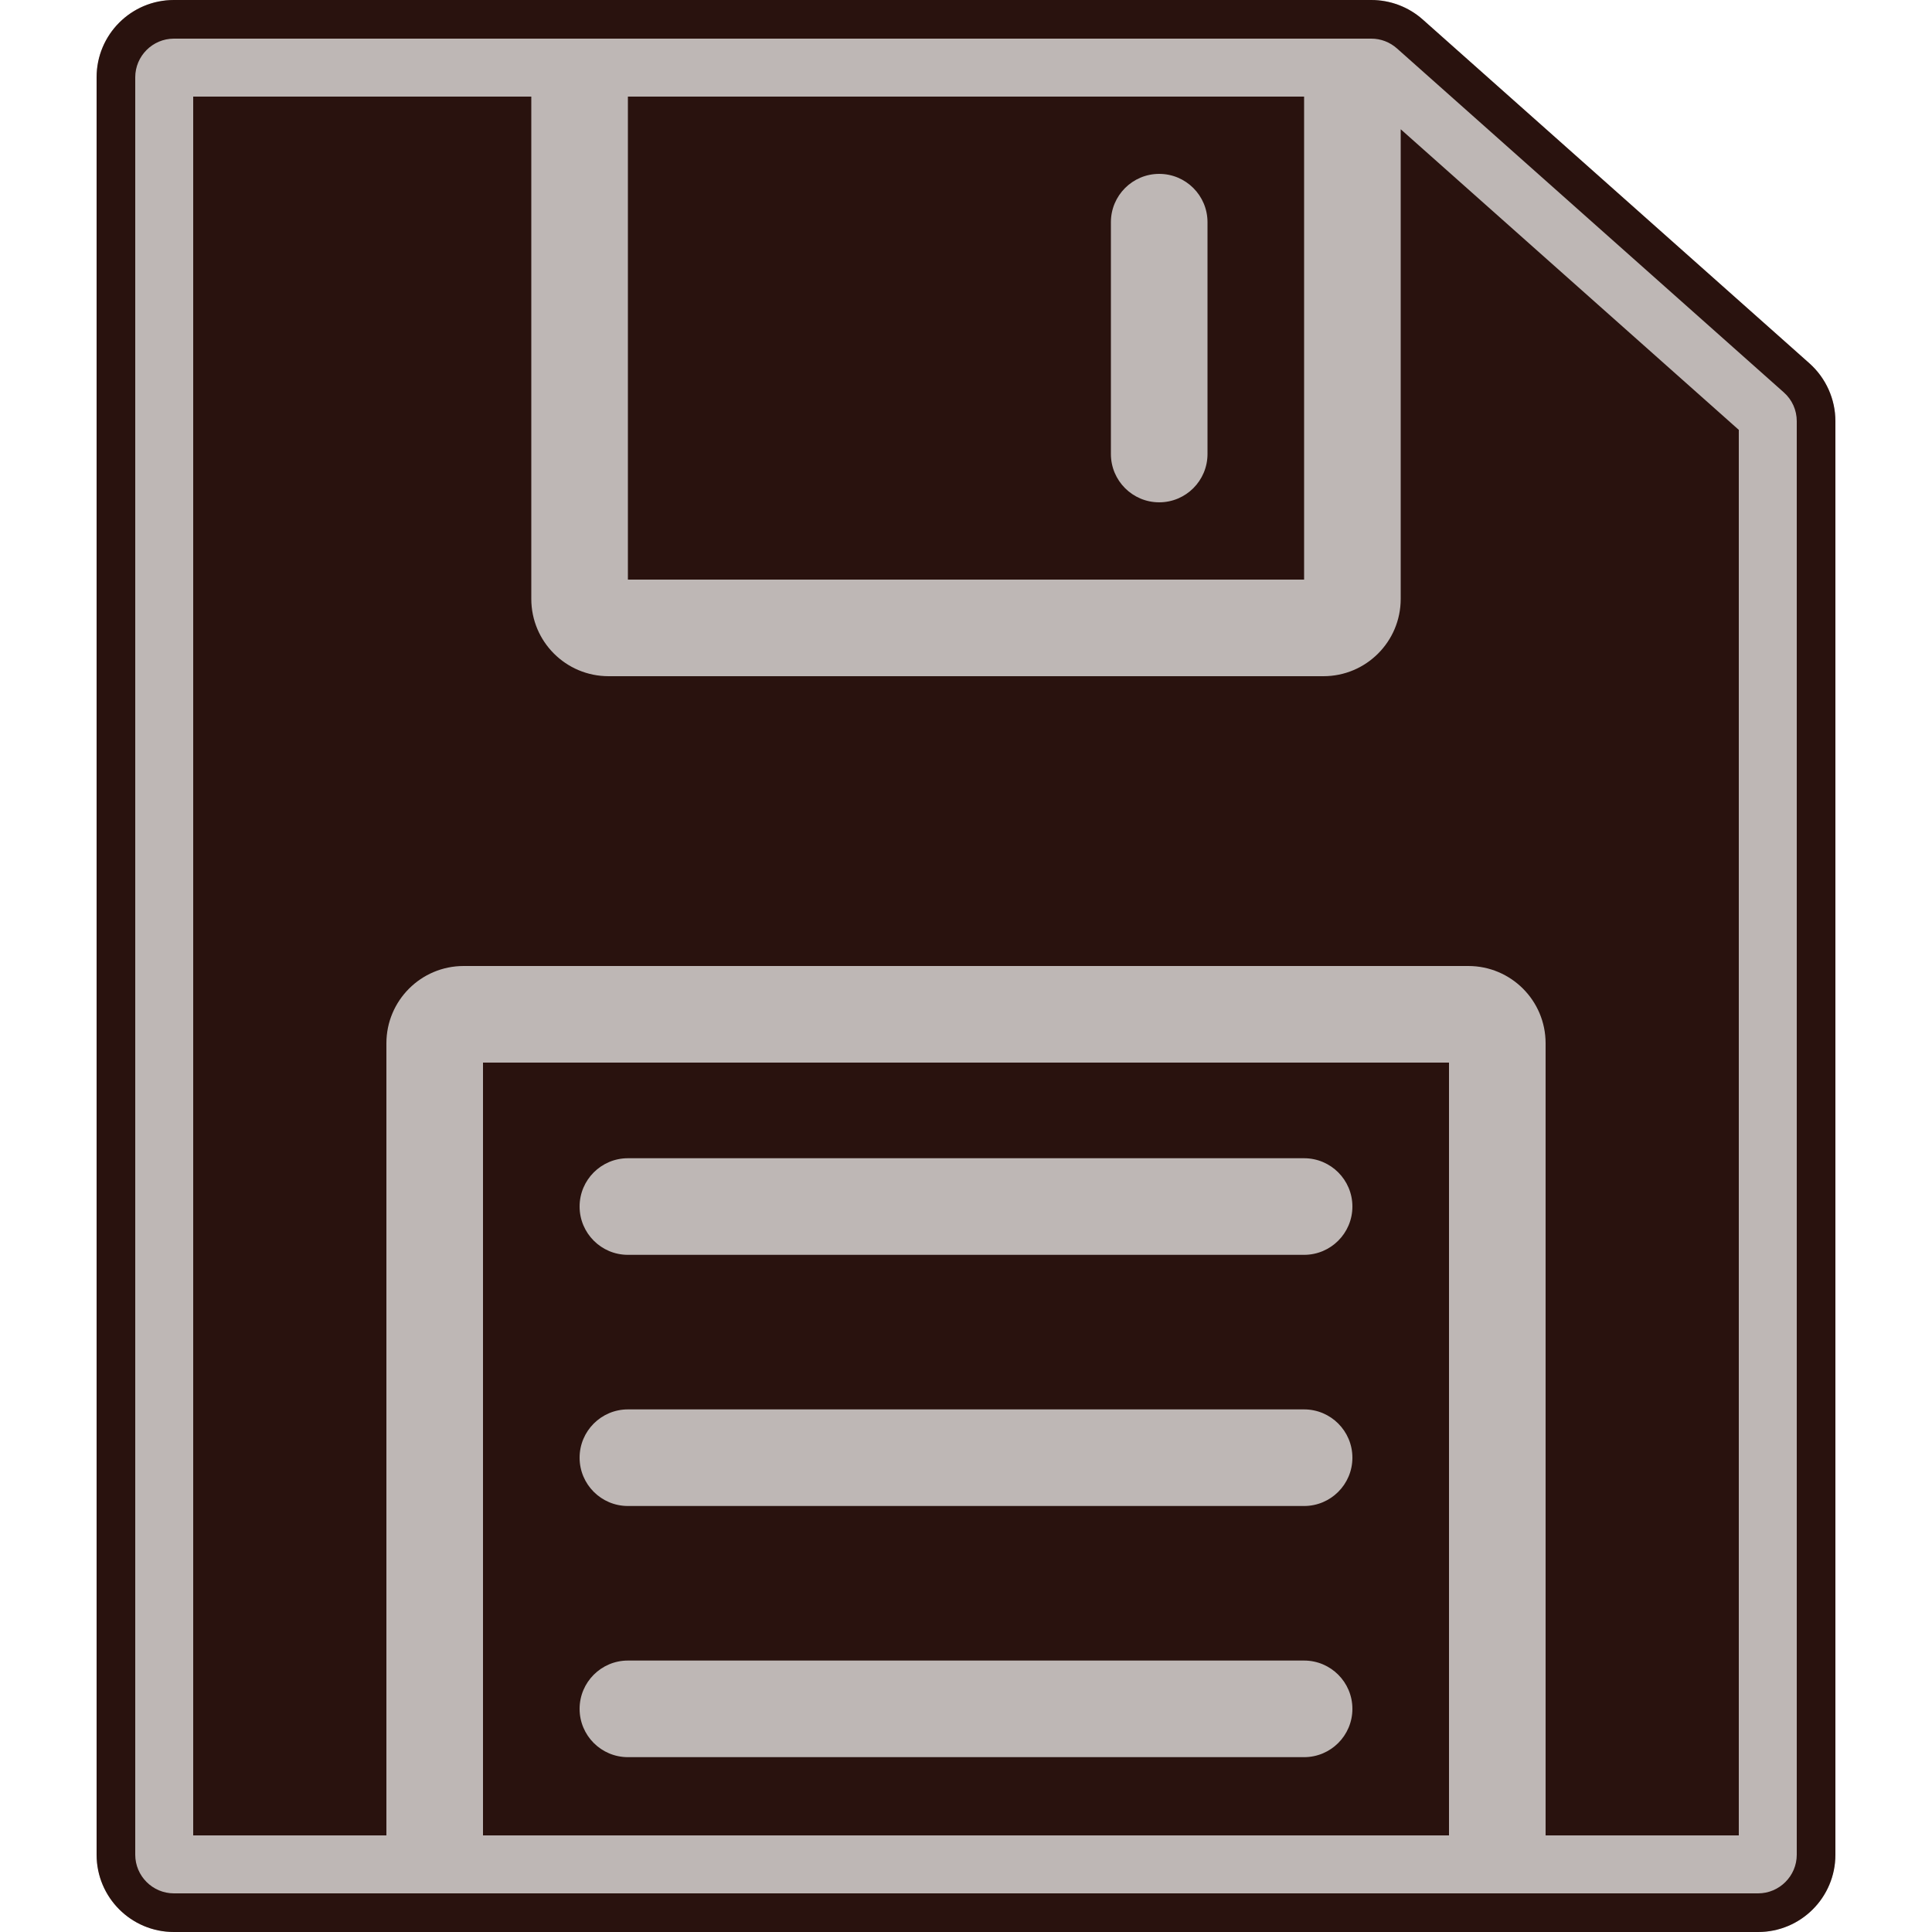 <?xml version="1.0" encoding="UTF-8"?>
<svg id="Layer_1" data-name="Layer 1" xmlns="http://www.w3.org/2000/svg" xmlns:xlink="http://www.w3.org/1999/xlink" viewBox="0 0 100 100">
  <defs>
    <style>
      .cls-1 {
        fill: #beb7b5;
      }

      .cls-2 {
        fill: #29120e;
      }
    </style>
    <symbol id="Save_Icon_Hover" viewBox="0 0 90 100">
      <g>
        <polygon class="cls-2" points="87.62 97.47 2.68 97.47 2.68 2.66 65.83 2.66 87.62 21.21 87.62 97.47"/>
        <path class="cls-1" d="m88.66,18.81L68.64,1.01c-.73-.65-1.68-1.01-2.66-1.01H4C1.79,0,0,1.79,0,4v92c0,2.21,1.79,4,4,4h82c2.21,0,4-1.79,4-4V21.8c0-1.14-.49-2.23-1.34-2.99Zm-26.16-13.81v25H27.5V5h35ZM20,95v-40h50v40H20Zm65,0h-10v-41c0-2.21-1.79-4-4-4H19c-2.21,0-4,1.79-4,4v41H5V5h17.5v26c0,2.21,1.79,4,4,4h37c2.21,0,4-1.79,4-4V6.69l17.5,15.56v72.75Z"/>
        <path class="cls-1" d="m55,26c1.38,0,2.5-1.12,2.5-2.5v-12c0-1.38-1.12-2.5-2.5-2.5s-2.5,1.12-2.5,2.5v12c0,1.38,1.12,2.5,2.5,2.5Z"/>
        <path class="cls-1" d="m62.5,59.95H27.5c-1.38,0-2.5,1.12-2.5,2.5s1.12,2.5,2.5,2.5h35c1.38,0,2.5-1.12,2.5-2.5s-1.12-2.5-2.5-2.5Z"/>
        <path class="cls-1" d="m62.5,72.95H27.5c-1.38,0-2.5,1.12-2.5,2.5s1.12,2.5,2.5,2.5h35c1.38,0,2.5-1.12,2.5-2.5s-1.12-2.5-2.5-2.5Z"/>
        <path class="cls-1" d="m62.5,85.95H27.5c-1.38,0-2.5,1.12-2.5,2.5s1.12,2.5,2.5,2.5h35c1.38,0,2.5-1.12,2.5-2.5s-1.12-2.5-2.5-2.5Z"/>
        <path class="cls-2" d="m65.98,2c.49,0,.96.18,1.33.51l20.02,17.8c.43.38.67.92.67,1.49v74.2c0,1.1-.9,2-2,2H4c-1.1,0-2-.9-2-2V4c0-1.1.9-2,2-2h61.98m0-2H4C1.79,0,0,1.79,0,4v92c0,2.21,1.79,4,4,4h82c2.21,0,4-1.79,4-4V21.8c0-1.14-.49-2.23-1.34-2.99L68.64,1.01c-.73-.65-1.68-1.01-2.66-1.01h0Z"/>
      </g>
    </symbol>
  </defs>
  <use width="90" height="100" transform="translate(5)" xlink:href="#Save_Icon_Hover"/>
</svg>